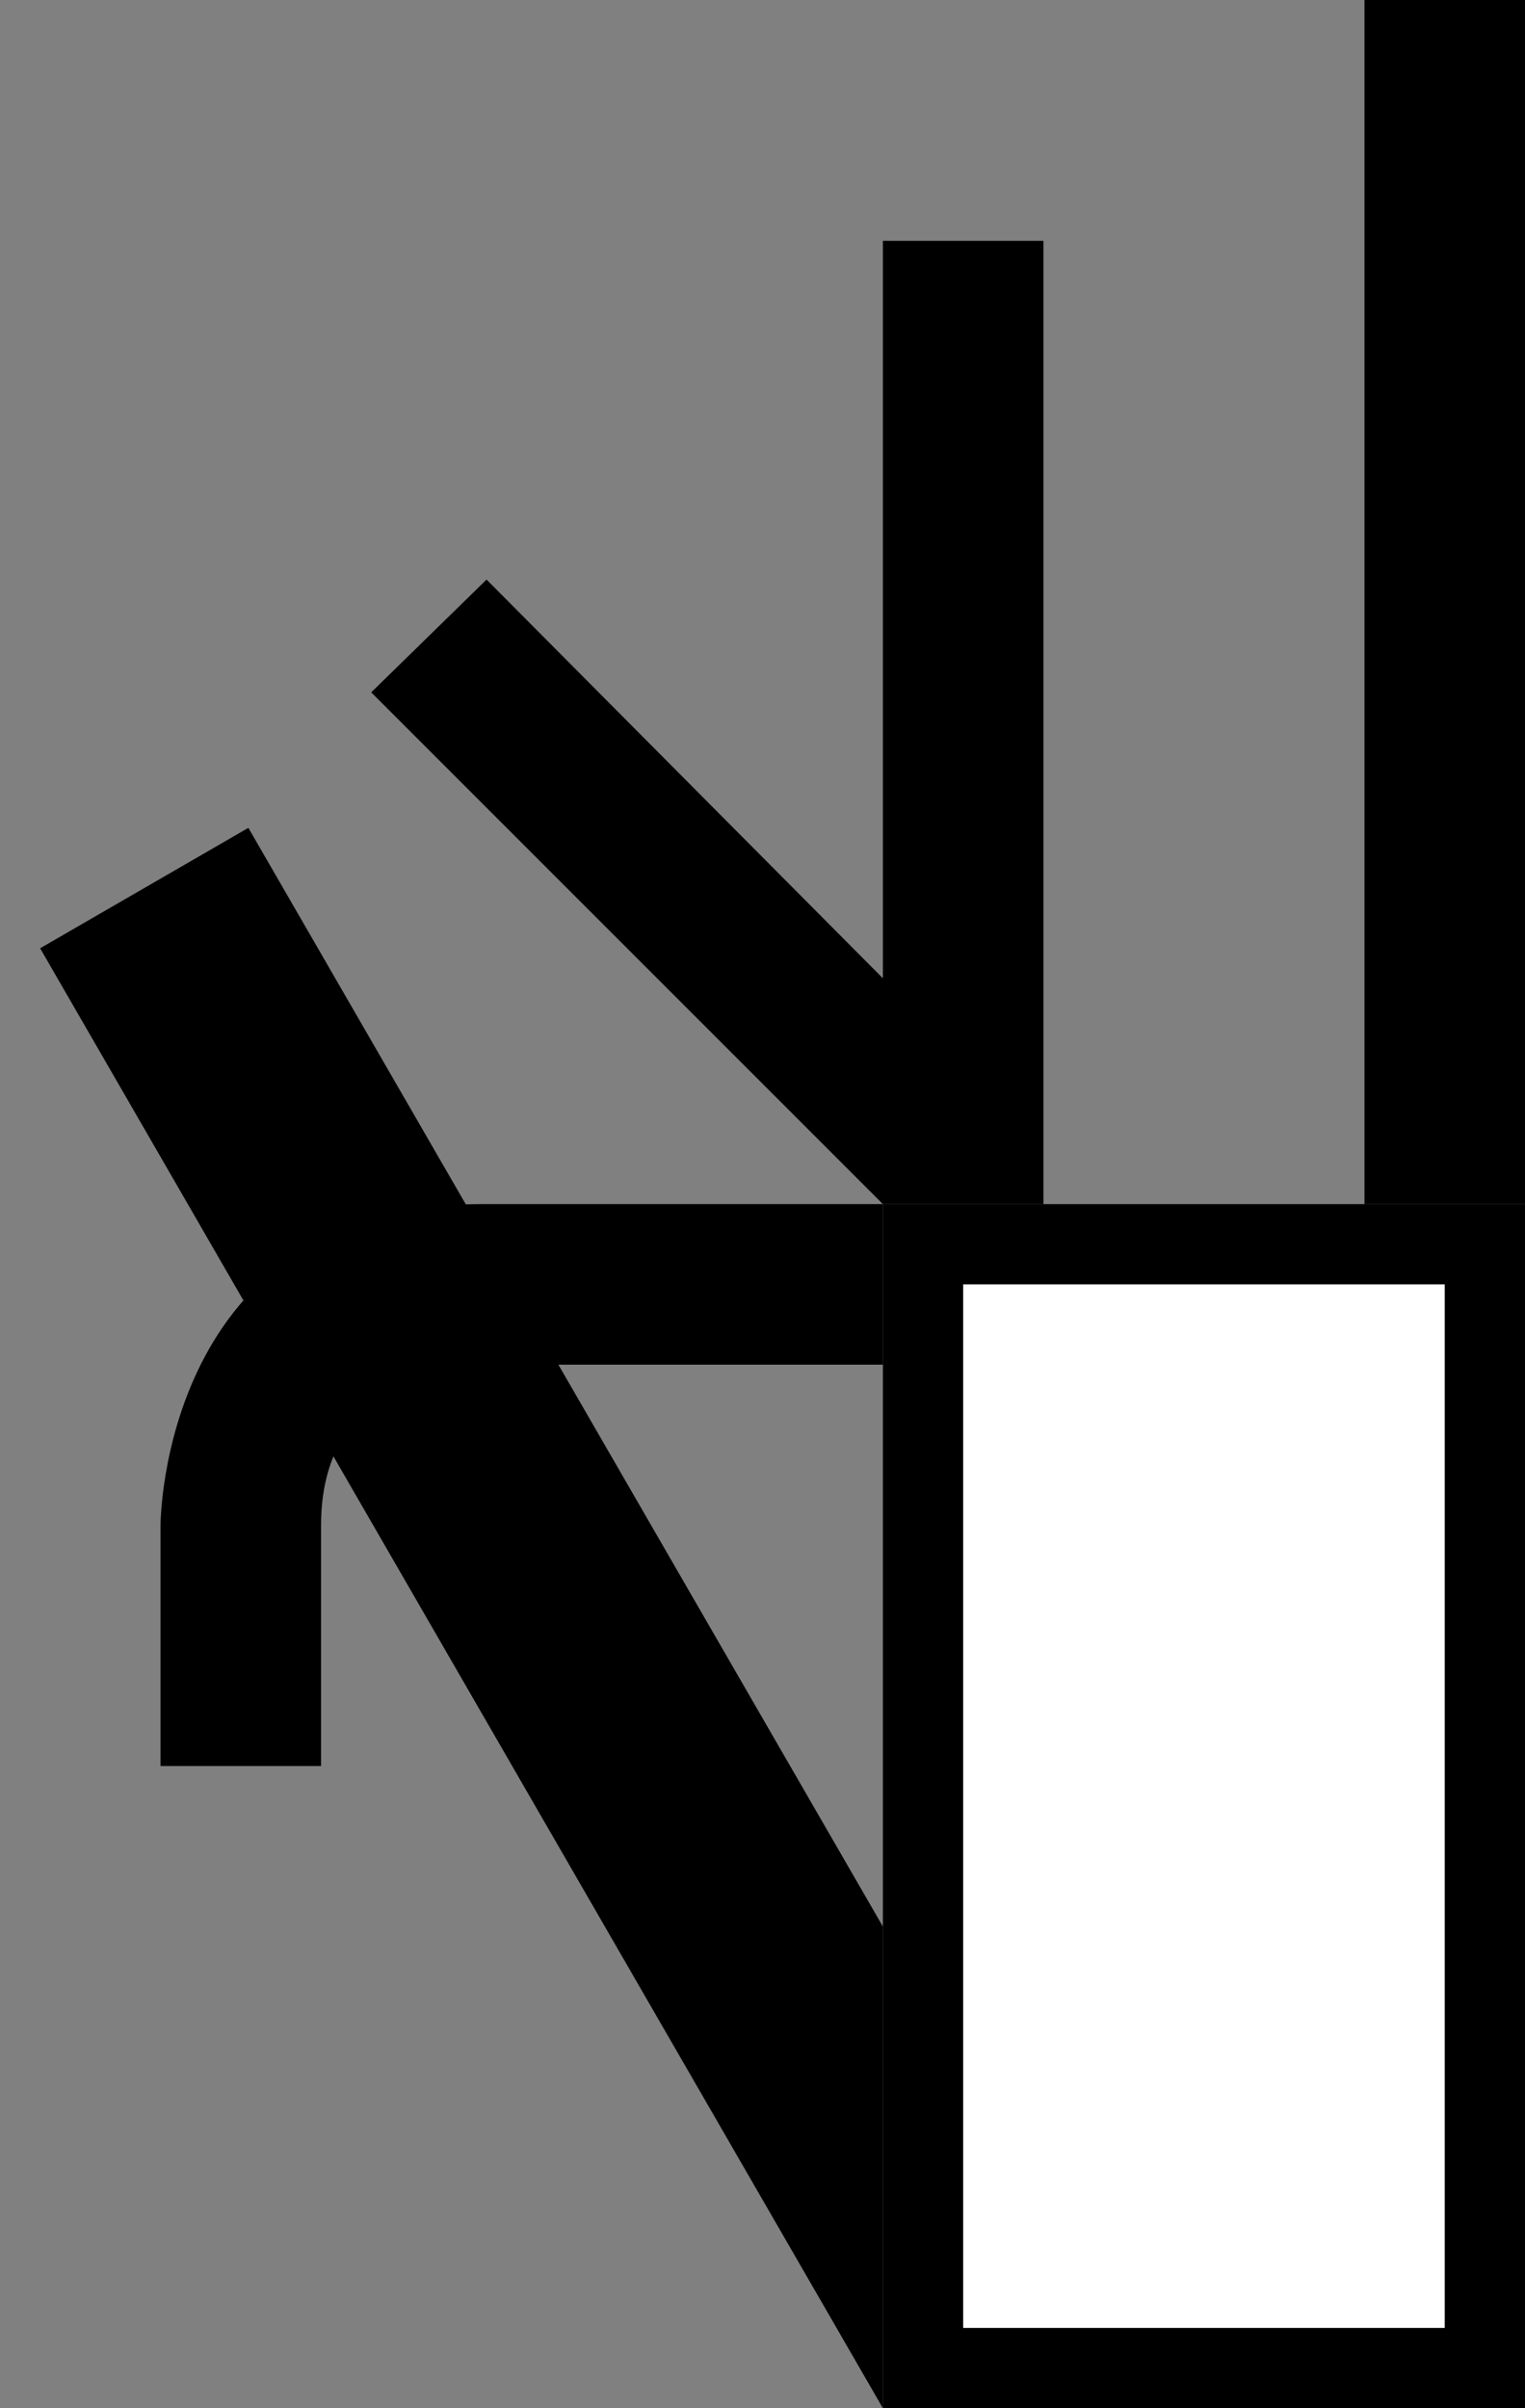 <svg xmlns="http://www.w3.org/2000/svg" width="19" height="30" version="1.0"><rect width="100%" height="100%" fill="#808080" stroke="none"/><path d="M11 15h8v15h-8z"/><path fill="#fff" d="M12 16h6v13h-6z"/><path d="M17 0h2v15h-2zM6 15c-4 0-4 4-4 4v3h2v-2.25V19c0-2 2-2 2-2h5v-2H7.5 6zM11 3h2v12h-2zM6.063 7.219L4.625 8.625 11 15v-2.813L6.062 7.22z"/><path d="M3.094 10.313L.5 11.813 11 30v-6L3.094 10.312z"/></svg>